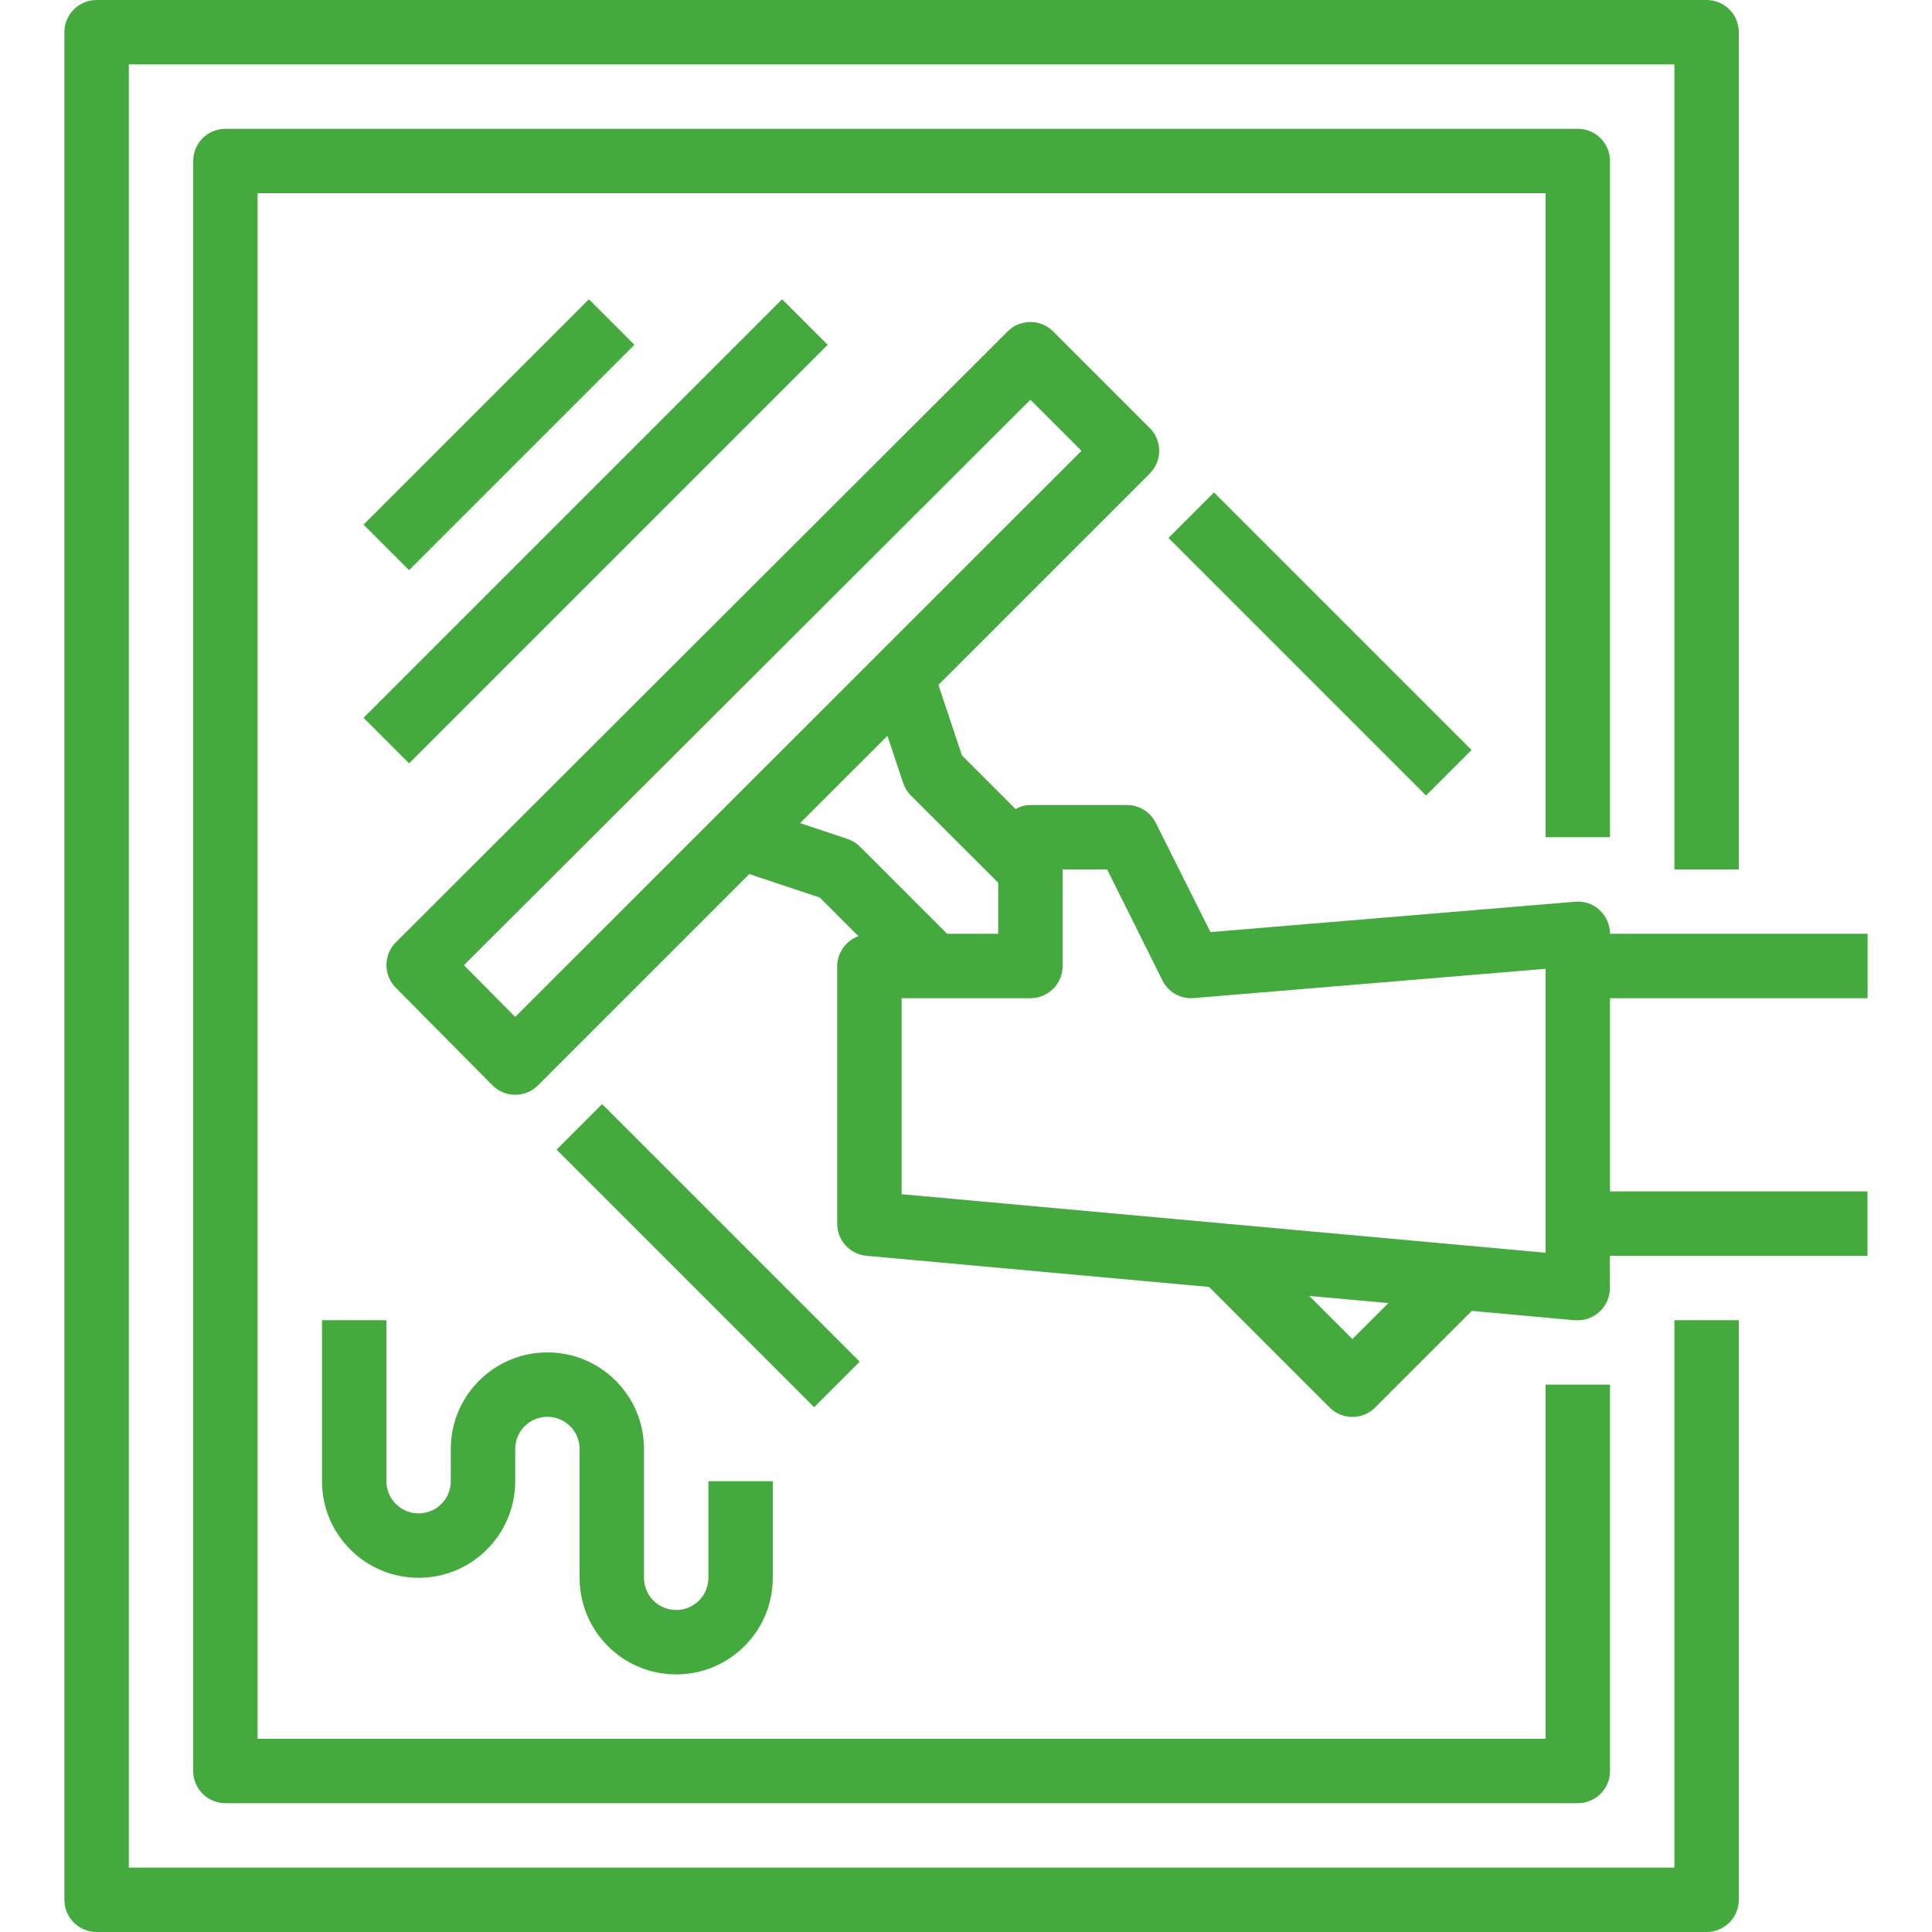 <?xml version="1.0" encoding="iso-8859-1"?>
<!-- Generator: Adobe Illustrator 19.0.0, SVG Export Plug-In . SVG Version: 6.00 Build 0)  -->
<svg xmlns="http://www.w3.org/2000/svg" xmlns:xlink="http://www.w3.org/1999/xlink" version="1.1" id="Capa_1" x="0px" y="0px" viewBox="0 0 480 480" style="enable-background:new 0 0 480 480;" xml:space="preserve" width="512px" height="512px">
<g>
	<g>
		<path d="M432,216V8c0-4.418-3.582-8-8-8H24c-4.418,0-8,3.582-8,8v464c0,4.418,3.582,8,8,8h400c4.418,0,8-3.582,8-8V328h-16v136H32    V16h384v200H432z" fill="#44aa3d"/>
	</g>
</g>
<g>
	<g>
		<path d="M400,208V40c0-4.418-3.582-8-8-8H56c-4.418,0-8,3.582-8,8v400c0,4.418,3.582,8,8,8h336c4.418,0,8-3.582,8-8v-96h-16v88H64    V48h320v160H400z" fill="#44aa3d"/>
	</g>
</g>
<g>
	<g>
		<rect x="84.4" y="99.999" transform="matrix(0.707 -0.707 0.707 0.707 -40.05 119.311)" width="79.192" height="16" fill="#44aa3d"/>
	</g>
</g>
<g>
	<g>
		<rect x="74.467" y="123.994" transform="matrix(0.707 -0.707 0.707 0.707 -49.983 143.317)" width="147.081" height="16" fill="#44aa3d"/>
	</g>
</g>
<g>
	<g>
		<path d="M176,368v24c0,4.418-3.582,8-8,8s-8-3.582-8-8v-32c0-13.255-10.745-24-24-24s-24,10.745-24,24v8c0,4.418-3.582,8-8,8    s-8-3.582-8-8v-40H80v40c0,13.255,10.745,24,24,24s24-10.745,24-24v-8c0-4.418,3.582-8,8-8s8,3.582,8,8v32    c0,13.255,10.745,24,24,24s24-10.745,24-24v-24H176z" fill="#44aa3d"/>
	</g>
</g>
<g>
	<g>
		<path d="M464,248v-16h-64c0-2.238-0.937-4.373-2.584-5.888c-1.634-1.535-3.849-2.292-6.08-2.08l-90.6,7.544l-13.6-27.152    c-1.352-2.705-4.112-4.416-7.136-4.424h-24c-1.291,0.026-2.556,0.372-3.68,1.008l-13.328-13.328l-5.84-17.52l52.504-52.504    c3.123-3.124,3.123-8.188,0-11.312l-24-24c-3.124-3.123-8.188-3.123-11.312,0l-152,151.768c-3.112,3.122-3.112,8.174,0,11.296    l24,24.232c1.497,1.506,3.532,2.355,5.656,2.36c2.122,0,4.156-0.844,5.656-2.344l52.504-52.504l17.52,5.84l9.6,9.6    c-3.129,1.131-5.232,4.081-5.28,7.408v64c-0.017,4.152,3.145,7.626,7.28,8l85.112,7.736l29.952,29.952    c3.124,3.123,8.188,3.123,11.312,0l24-24l25.6,2.328c0.24,0,0.48,0,0.72,0c4.418,0,8-3.582,8-8V312h64v-16H400v-48H464z     M128,252.656L115.264,239.8L256,99.312L268.688,112L128,252.656z M213.656,210.344c-0.881-0.874-1.951-1.534-3.128-1.928    l-11.744-3.912l10.848-10.848l10.848-10.84l3.904,11.712c0.394,1.179,1.056,2.25,1.936,3.128L248,219.312V232h-12.688    L213.656,210.344z M336,332.688l-10.72-10.72l19.656,1.784L336,332.688z M384,311.24l-160-14.544V248h32c4.418,0,8-3.582,8-8v-24    h11.056l13.744,27.576c1.452,2.938,4.56,4.682,7.824,4.392L384,240.696V311.24z" fill="#44aa3d"/>
	</g>
</g>
<g>
	<g>
		<rect x="320.003" y="114.716" transform="matrix(0.707 -0.707 0.707 0.707 -17.047 278.788)" width="16" height="90.512" fill="#44aa3d"/>
	</g>
</g>
<g>
	<g>
		<rect x="167.986" y="266.724" transform="matrix(0.707 -0.707 0.707 0.707 -169.058 215.817)" width="16" height="90.512" fill="#44aa3d"/>
	</g>
</g>
<g>
</g>
<g>
</g>
<g>
</g>
<g>
</g>
<g>
</g>
<g>
</g>
<g>
</g>
<g>
</g>
<g>
</g>
<g>
</g>
<g>
</g>
<g>
</g>
<g>
</g>
<g>
</g>
<g>
</g>
</svg>
